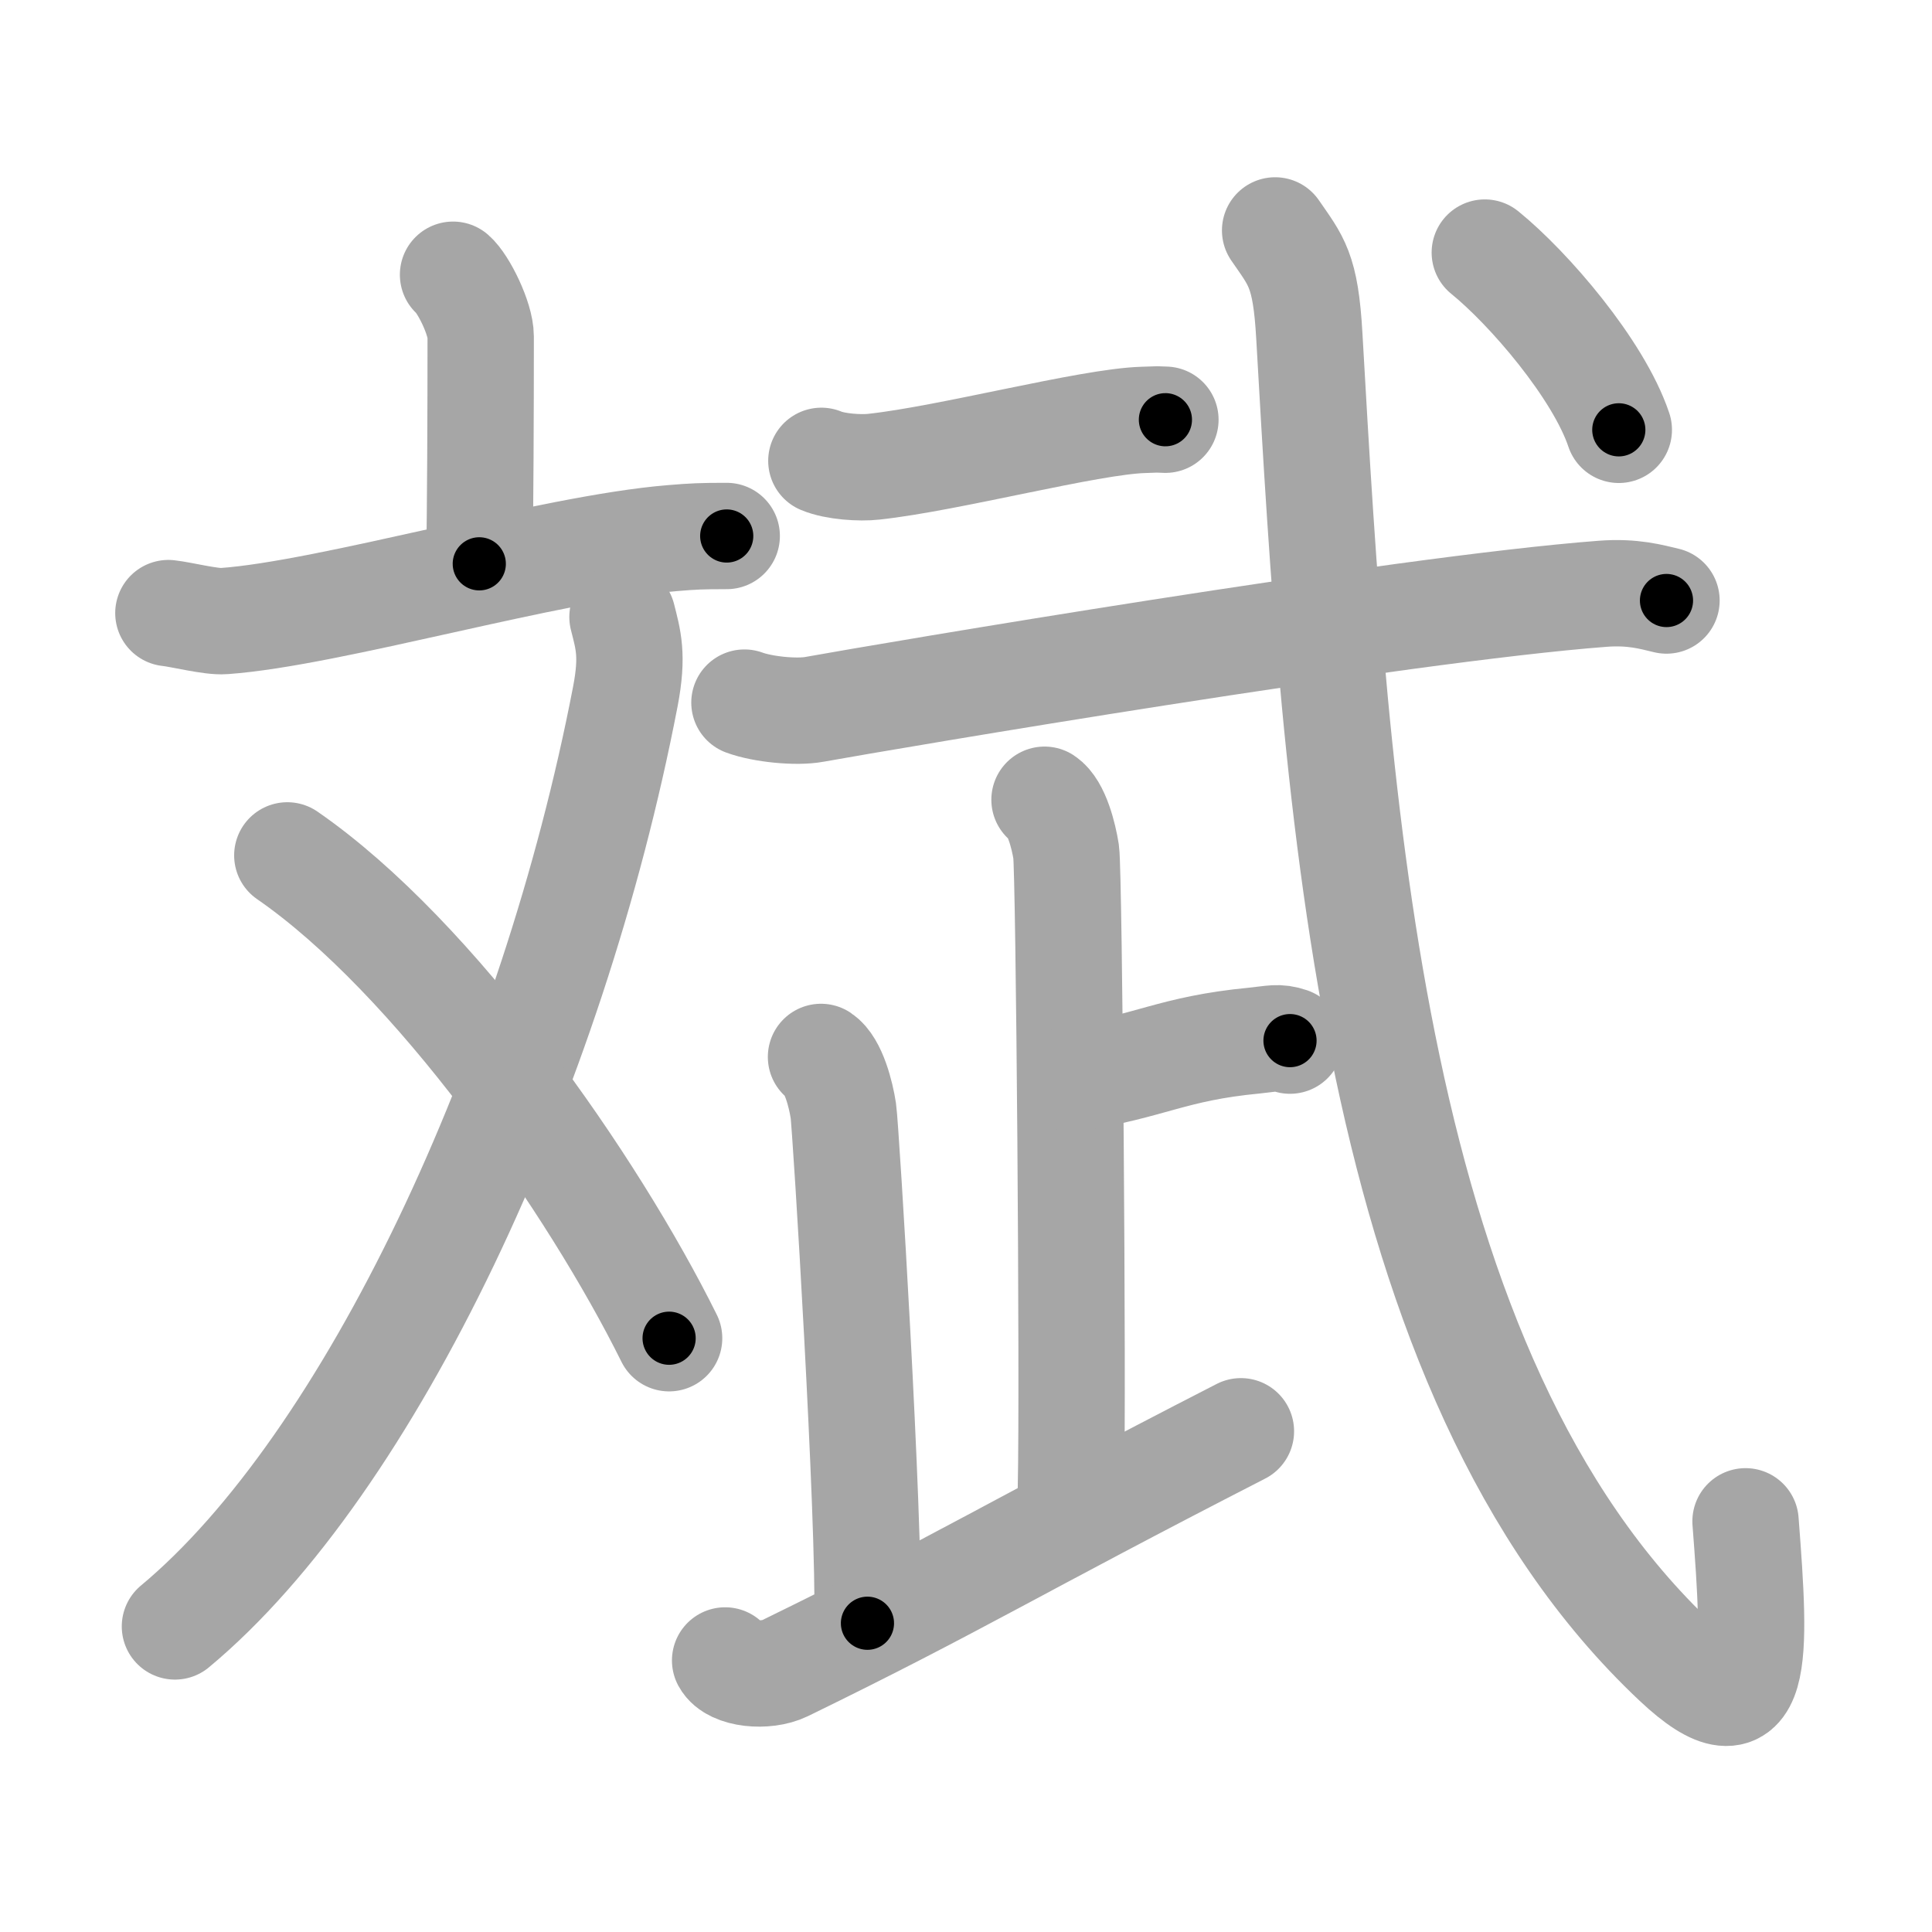 <svg xmlns="http://www.w3.org/2000/svg" viewBox="0 0 109 109" id="658c"><g fill="none" stroke="#a6a6a6" stroke-width="6" stroke-linecap="round" stroke-linejoin="round"><g><g><g><path d="M25.56,15.5c0.59,0.51,1.56,2.48,1.56,3.49c0,4.01-0.02,9.94-0.08,12.82" /><path d="M9.5,34.59c0.74,0.08,2.42,0.51,3.14,0.45c6.01-0.43,18.41-4.12,25.29-4.68c1.21-0.1,1.62-0.12,3.07-0.12" /></g><g><path d="M35.12,34.81c0.32,1.27,0.61,2.15,0.16,4.49c-4.1,21.28-14.4,43.3-25.41,52.46" /><path d="M16.21,48.26C24.52,54,33.46,66.84,37.75,75.5" /></g></g><g><g><path d="M46.34,26c0.78,0.33,2.2,0.42,2.97,0.33c4.25-0.46,12.13-2.55,15.19-2.64c1.29-0.04,0.43-0.03,1.25-0.01" /></g><g><path d="M42,39.64c1.03,0.38,2.93,0.57,3.95,0.38c4.17-0.75,32.99-5.65,44.47-6.52c1.71-0.13,2.75,0.18,3.6,0.38" /></g><g><g><path d="M58.93,45.12c0.68,0.45,1.08,2.04,1.22,2.94c0.17,1.17,0.4,30.14,0.27,35.85" /><path d="M60.5,60.84c4.43-0.68,5.59-1.68,10.25-2.13c1.08-0.11,1.35-0.23,2.03,0" /></g><path d="M46.32,59.63c0.7,0.47,1.12,2.11,1.26,3.04c0.14,0.94,1.5,23.06,1.36,28.91" /><path d="M40.91,93.68c0.42,0.78,2.3,0.96,3.37,0.44c9.92-4.84,12.8-6.74,25.73-13.37" /></g><g><path d="M71.94,13c1.19,1.73,1.72,2.21,1.93,5.95c1.51,26.55,3.38,58.55,20.69,74.82c4.76,4.48,4.51-0.26,3.92-7.94" /><g><path d="M83.77,14.25c2.47,2,6.41,6.57,7.56,10" /></g></g></g></g></g><g fill="none" stroke="#000" stroke-width="3" stroke-linecap="round" stroke-linejoin="round"><path d="M25.56,15.5c0.59,0.51,1.56,2.48,1.56,3.49c0,4.01-0.02,9.94-0.08,12.82" stroke-dasharray="16.708" stroke-dashoffset="16.708"><animate attributeName="stroke-dashoffset" values="16.708;16.708;0" dur="0.167s" fill="freeze" begin="0s;658c.click" /></path><path d="M9.5,34.59c0.74,0.08,2.42,0.51,3.14,0.45c6.01-0.43,18.41-4.12,25.29-4.68c1.21-0.1,1.62-0.12,3.07-0.12" stroke-dasharray="31.99" stroke-dashoffset="31.99"><animate attributeName="stroke-dashoffset" values="31.99" fill="freeze" begin="658c.click" /><animate attributeName="stroke-dashoffset" values="31.99;31.99;0" keyTimes="0;0.343;1" dur="0.487s" fill="freeze" begin="0s;658c.click" /></path><path d="M35.12,34.81c0.32,1.27,0.61,2.15,0.16,4.49c-4.1,21.28-14.4,43.3-25.41,52.46" stroke-dasharray="63.751" stroke-dashoffset="63.751"><animate attributeName="stroke-dashoffset" values="63.751" fill="freeze" begin="658c.click" /><animate attributeName="stroke-dashoffset" values="63.751;63.751;0" keyTimes="0;0.504;1" dur="0.966s" fill="freeze" begin="0s;658c.click" /></path><path d="M16.21,48.26C24.52,54,33.46,66.84,37.75,75.5" stroke-dasharray="35.019" stroke-dashoffset="35.019"><animate attributeName="stroke-dashoffset" values="35.019" fill="freeze" begin="658c.click" /><animate attributeName="stroke-dashoffset" values="35.019;35.019;0" keyTimes="0;0.734;1" dur="1.316s" fill="freeze" begin="0s;658c.click" /></path><path d="M46.34,26c0.78,0.33,2.2,0.42,2.97,0.33c4.25-0.46,12.13-2.55,15.19-2.64c1.29-0.04,0.43-0.03,1.25-0.01" stroke-dasharray="19.691" stroke-dashoffset="19.691"><animate attributeName="stroke-dashoffset" values="19.691" fill="freeze" begin="658c.click" /><animate attributeName="stroke-dashoffset" values="19.691;19.691;0" keyTimes="0;0.87;1" dur="1.513s" fill="freeze" begin="0s;658c.click" /></path><path d="M42,39.64c1.03,0.38,2.93,0.57,3.95,0.38c4.17-0.75,32.99-5.65,44.47-6.52c1.71-0.13,2.75,0.18,3.6,0.38" stroke-dasharray="52.598" stroke-dashoffset="52.598"><animate attributeName="stroke-dashoffset" values="52.598" fill="freeze" begin="658c.click" /><animate attributeName="stroke-dashoffset" values="52.598;52.598;0" keyTimes="0;0.742;1" dur="2.039s" fill="freeze" begin="0s;658c.click" /></path><path d="M58.93,45.12c0.68,0.45,1.08,2.04,1.22,2.94c0.17,1.17,0.4,30.14,0.27,35.85" stroke-dasharray="39.103" stroke-dashoffset="39.103"><animate attributeName="stroke-dashoffset" values="39.103" fill="freeze" begin="658c.click" /><animate attributeName="stroke-dashoffset" values="39.103;39.103;0" keyTimes="0;0.839;1" dur="2.43s" fill="freeze" begin="0s;658c.click" /></path><path d="M60.5,60.84c4.43-0.68,5.59-1.68,10.25-2.13c1.08-0.11,1.35-0.23,2.03,0" stroke-dasharray="12.536" stroke-dashoffset="12.536"><animate attributeName="stroke-dashoffset" values="12.536" fill="freeze" begin="658c.click" /><animate attributeName="stroke-dashoffset" values="12.536;12.536;0" keyTimes="0;0.906;1" dur="2.681s" fill="freeze" begin="0s;658c.click" /></path><path d="M46.32,59.63c0.7,0.47,1.12,2.11,1.26,3.04c0.14,0.94,1.5,23.06,1.36,28.91" stroke-dasharray="32.306" stroke-dashoffset="32.306"><animate attributeName="stroke-dashoffset" values="32.306" fill="freeze" begin="658c.click" /><animate attributeName="stroke-dashoffset" values="32.306;32.306;0" keyTimes="0;0.892;1" dur="3.004s" fill="freeze" begin="0s;658c.click" /></path><path d="M40.91,93.68c0.42,0.78,2.3,0.96,3.37,0.44c9.92-4.84,12.8-6.74,25.73-13.37" stroke-dasharray="32.632" stroke-dashoffset="32.632"><animate attributeName="stroke-dashoffset" values="32.632" fill="freeze" begin="658c.click" /><animate attributeName="stroke-dashoffset" values="32.632;32.632;0" keyTimes="0;0.902;1" dur="3.33s" fill="freeze" begin="0s;658c.click" /></path><path d="M71.94,13c1.19,1.73,1.72,2.21,1.93,5.95c1.51,26.55,3.38,58.55,20.69,74.82c4.76,4.48,4.51-0.26,3.92-7.94" stroke-dasharray="99.491" stroke-dashoffset="99.491"><animate attributeName="stroke-dashoffset" values="99.491" fill="freeze" begin="658c.click" /><animate attributeName="stroke-dashoffset" values="99.491;99.491;0" keyTimes="0;0.817;1" dur="4.078s" fill="freeze" begin="0s;658c.click" /></path><path d="M83.77,14.25c2.47,2,6.41,6.57,7.56,10" stroke-dasharray="12.659" stroke-dashoffset="12.659"><animate attributeName="stroke-dashoffset" values="12.659" fill="freeze" begin="658c.click" /><animate attributeName="stroke-dashoffset" values="12.659;12.659;0" keyTimes="0;0.942;1" dur="4.331s" fill="freeze" begin="0s;658c.click" /></path></g></svg>